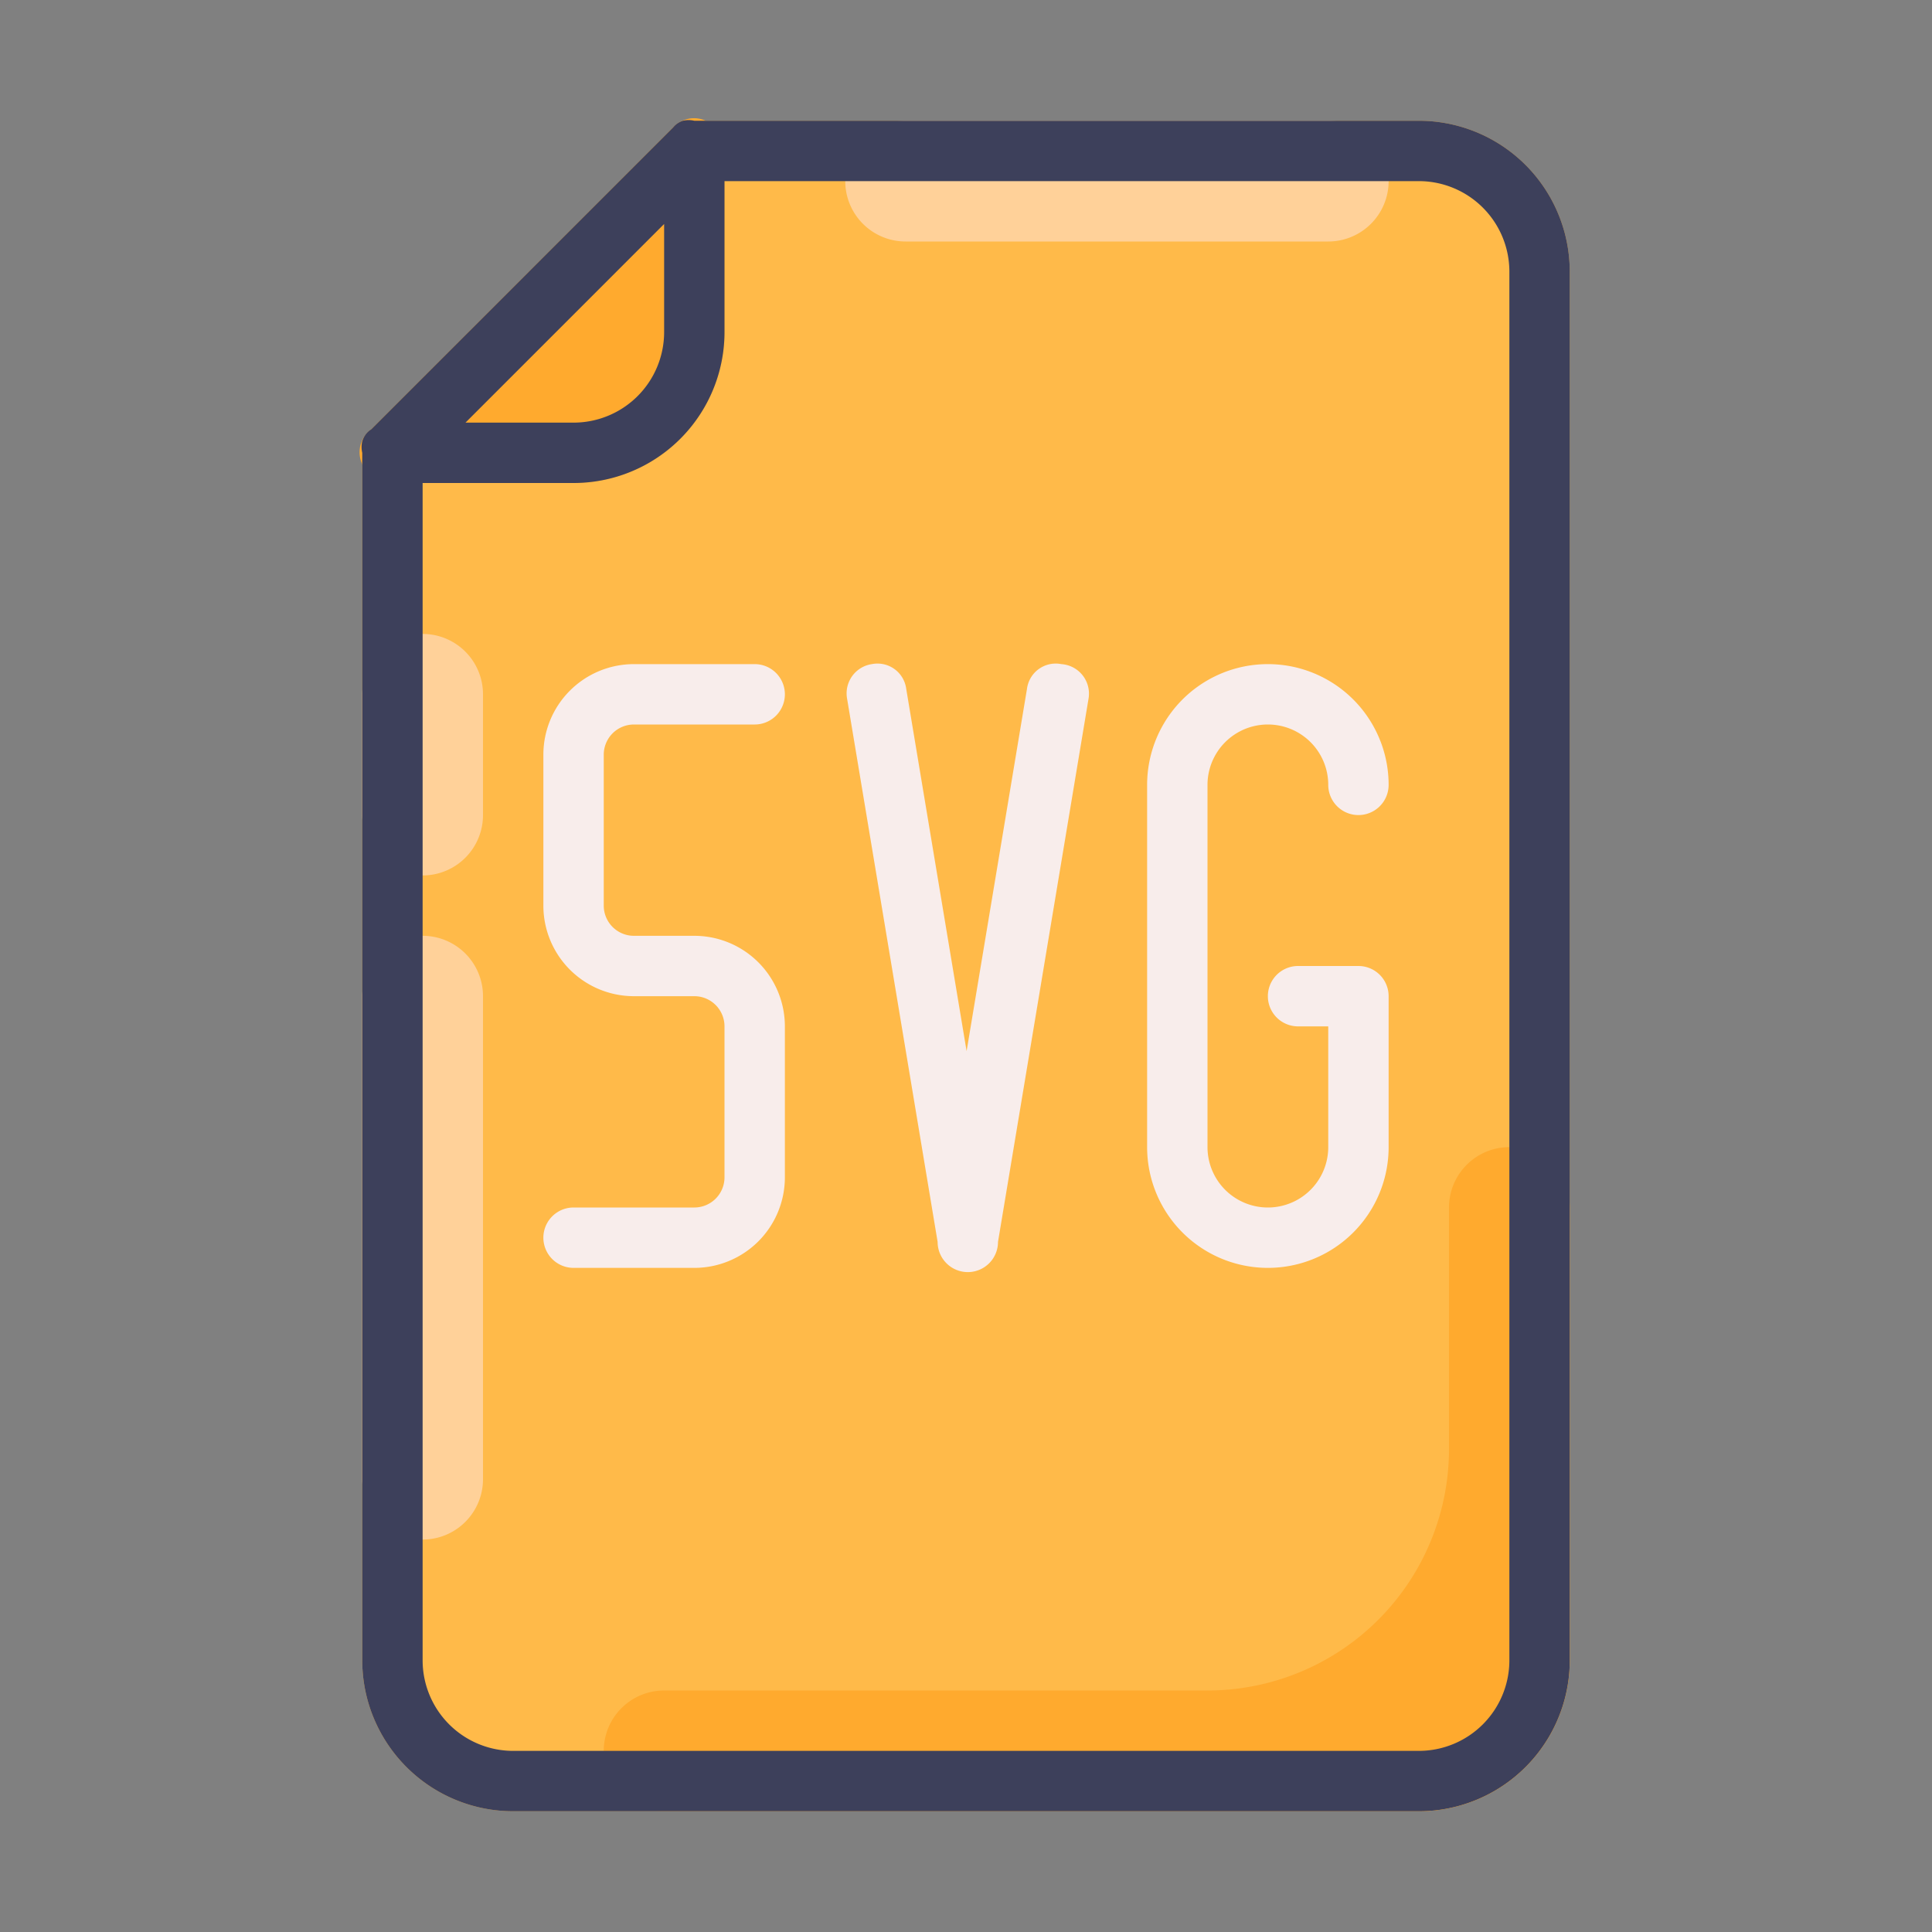 <?xml version="1.0" ?><svg data-name="Layer 1" id="Layer_1" viewBox="0 0 32 32" xmlns="http://www.w3.org/2000/svg"><rect x="0" y="0" width="32" height="32" fill="#808080" stroke="none"/><defs><style>.cls-1{fill:#ffba49;}.cls-2{fill:#ffd199;}.cls-3{fill:#ffaa2e;}.cls-4{fill:#3d405b;}.cls-5{fill:#f8edeb;}</style></defs><path class="cls-1" d="M23.5,2h-12a.47.47,0,0,0-.35.15l-5,5A.47.47,0,0,0,6,7.5v20A2.5,2.5,0,0,0,8.5,30h15A2.5,2.5,0,0,0,26,27.5V4.5A2.5,2.5,0,0,0,23.5,2Z"/><path class="cls-2" d="M15,2h7a1,1,0,0,1,0,2H15a1,1,0,0,1,0-2Z"/><path class="cls-2" d="M6,13.5v-2a1,1,0,0,1,2,0v2a1,1,0,0,1-2,0Z"/><path class="cls-2" d="M6,24.5v-8a1,1,0,0,1,2,0v8a1,1,0,0,1-2,0Z"/><path class="cls-3" d="M24,20v4a4,4,0,0,1-4,4H11a1,1,0,0,0-1,1h0a1,1,0,0,0,1,1H23.5A2.5,2.5,0,0,0,26,27.5V20a1,1,0,0,0-1-1h0A1,1,0,0,0,24,20Z"/><path class="cls-3" d="M11.69,2a.47.47,0,0,0-.54.11l-5,5A.47.47,0,0,0,6,7.69.5.5,0,0,0,6.5,8h3A2.5,2.5,0,0,0,12,5.5v-3A.5.5,0,0,0,11.69,2Z"/><path class="cls-4" d="M23.5,2h-12a.41.41,0,0,0-.19,0,.36.36,0,0,0-.16.11l-5,5A.36.36,0,0,0,6,7.31.41.41,0,0,0,6,7.5v20A2.5,2.5,0,0,0,8.5,30h15A2.5,2.5,0,0,0,26,27.5V4.5A2.5,2.5,0,0,0,23.5,2ZM11,3.71V5.5A1.5,1.5,0,0,1,9.5,7H7.71ZM25,27.5A1.5,1.5,0,0,1,23.5,29H8.5A1.5,1.5,0,0,1,7,27.5V8H9.5A2.5,2.5,0,0,0,12,5.5V3H23.5A1.5,1.5,0,0,1,25,4.5Z"/><path class="cls-5" d="M10.5,12h2a.5.5,0,0,0,0-1h-2A1.5,1.5,0,0,0,9,12.5V15a1.5,1.5,0,0,0,1.5,1.5h1a.5.5,0,0,1,.5.5v2.5a.5.5,0,0,1-.5.5h-2a.5.5,0,0,0,0,1h2A1.5,1.5,0,0,0,13,19.5V17a1.5,1.5,0,0,0-1.5-1.5h-1A.5.5,0,0,1,10,15V12.5A.5.5,0,0,1,10.5,12Z"/><path class="cls-5" d="M22.5,16h-1a.5.5,0,0,0,0,1H22v2a1,1,0,0,1-2,0V13a1,1,0,0,1,2,0,.5.5,0,0,0,1,0,2,2,0,0,0-4,0v6a2,2,0,0,0,4,0V16.5A.5.5,0,0,0,22.5,16Z"/><path class="cls-5" d="M17.58,11a.48.48,0,0,0-.57.41l-1,6-1-6a.48.48,0,0,0-.57-.41.49.49,0,0,0-.41.57l1.5,9a.5.5,0,0,0,1,0l1.5-9A.49.49,0,0,0,17.58,11Z"/></svg>
